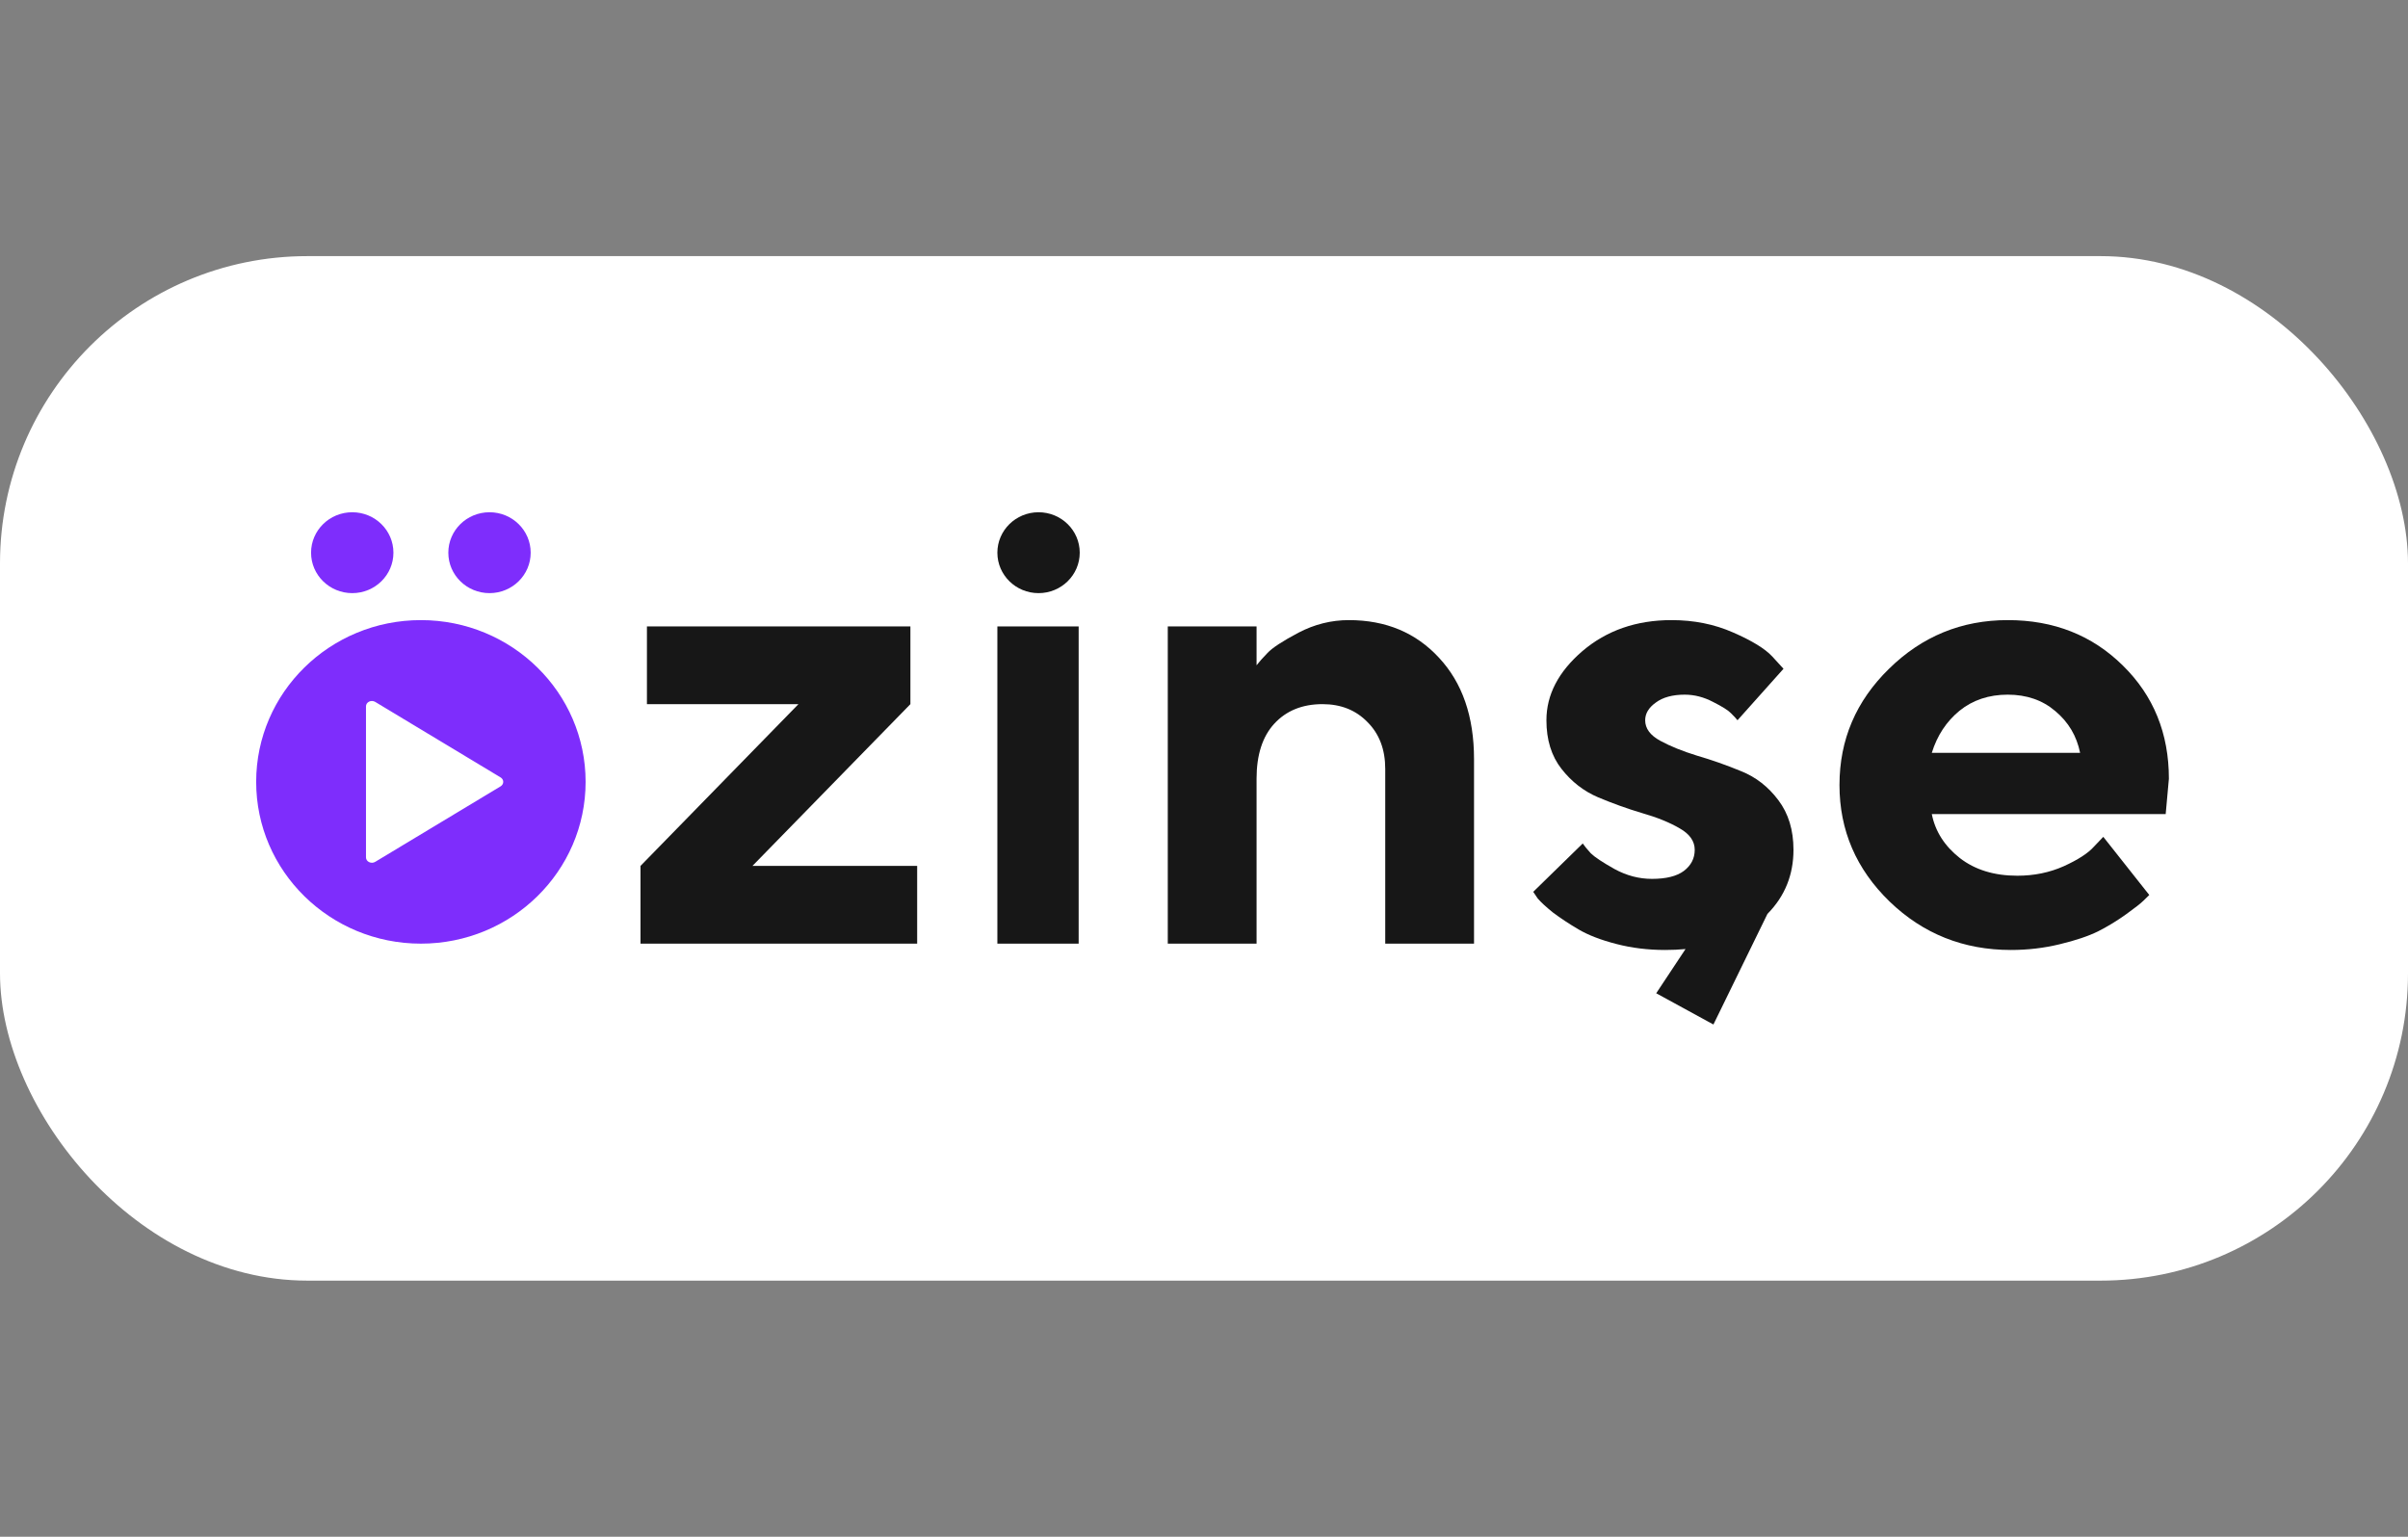 <svg width="94" height="60" viewBox="0 0 94 60" fill="none" xmlns="http://www.w3.org/2000/svg">
<rect x="0" y="0" width="94" height="60" fill="#808080" stroke="none"/>
<mask id="mask0_926_20190" style="mask-type:alpha" maskUnits="userSpaceOnUse" x="0" y="0" width="60" height="60">
<path d="M0 23.413C0 15.132 0 10.991 1.637 7.839C3.017 5.183 5.183 3.017 7.839 1.637C10.991 0 15.132 0 23.413 0H36.587C44.868 0 49.009 0 52.161 1.637C54.817 3.017 56.983 5.183 58.363 7.839C60 10.991 60 15.132 60 23.413V36.587C60 44.868 60 49.009 58.363 52.161C56.983 54.817 54.817 56.983 52.161 58.363C49.009 60 44.868 60 36.587 60H23.413C15.132 60 10.991 60 7.839 58.363C5.183 56.983 3.017 54.817 1.637 52.161C0 49.009 0 44.868 0 36.587V23.413Z" fill="#C4C4C4"/>
</mask>
<g mask="url(#mask0_926_20190)">
</g>
<rect y="10" width="94" height="40" rx="12" fill="white"/>
<path d="M49.052 24.458V25.975C49.152 25.843 49.294 25.683 49.479 25.494C49.663 25.296 50.065 25.033 50.684 24.704C51.312 24.375 51.969 24.211 52.656 24.211C54.096 24.211 55.268 24.7 56.172 25.679C57.085 26.657 57.541 27.977 57.541 29.639V36.843H54.075V30.021C54.075 29.265 53.845 28.656 53.384 28.195C52.932 27.727 52.346 27.492 51.626 27.492C50.839 27.492 50.211 27.747 49.742 28.257C49.282 28.759 49.052 29.474 49.052 30.404V36.843H45.586V24.458H49.052Z" fill="#171717"/>
<path d="M35.539 27.492V24.458H25.254V27.492H31.169L25.003 33.808V36.843H35.803V33.808H29.373L35.539 27.492Z" fill="#171717"/>
<path d="M42.107 36.843V24.458H38.934V36.843H42.107Z" fill="#171717"/>
<path d="M67.826 28.121L69.622 26.111L69.182 25.63C68.898 25.325 68.387 25.013 67.65 24.692C66.922 24.371 66.122 24.211 65.252 24.211C63.879 24.211 62.719 24.614 61.773 25.42C60.835 26.226 60.367 27.126 60.367 28.121C60.367 28.886 60.563 29.52 60.957 30.021C61.35 30.523 61.827 30.893 62.388 31.131C62.958 31.37 63.531 31.576 64.109 31.748C64.686 31.913 65.172 32.11 65.566 32.34C65.959 32.562 66.156 32.842 66.156 33.179C66.156 33.516 66.013 33.792 65.729 34.006C65.453 34.211 65.038 34.314 64.486 34.314C63.983 34.314 63.498 34.187 63.029 33.932C62.56 33.669 62.25 33.463 62.099 33.315C61.957 33.159 61.852 33.031 61.785 32.932L59.852 34.82L60.027 35.079C60.153 35.227 60.354 35.412 60.63 35.634C60.915 35.848 61.245 36.066 61.622 36.288C61.999 36.51 62.489 36.699 63.092 36.855C63.694 37.012 64.331 37.09 65 37.09C65.276 37.09 65.542 37.078 65.797 37.054L64.653 38.78L66.886 40L68.995 35.682C69.68 34.988 70.011 34.15 70.011 33.179C70.011 32.406 69.814 31.761 69.421 31.242C69.027 30.716 68.542 30.338 67.964 30.108C67.386 29.869 66.813 29.668 66.244 29.503C65.683 29.33 65.206 29.137 64.812 28.923C64.418 28.709 64.222 28.442 64.222 28.121C64.222 27.858 64.36 27.628 64.636 27.431C64.912 27.225 65.289 27.122 65.766 27.122C66.143 27.122 66.512 27.217 66.872 27.406C67.232 27.587 67.466 27.735 67.575 27.85C67.692 27.965 67.776 28.056 67.826 28.121Z" fill="#171717"/>
<path fill-rule="evenodd" clip-rule="evenodd" d="M84.541 31.785H75.411C75.545 32.46 75.909 33.031 76.504 33.5C77.098 33.961 77.847 34.191 78.751 34.191C79.405 34.191 80.007 34.067 80.56 33.821C81.121 33.566 81.514 33.311 81.74 33.056L82.105 32.673L83.9 34.943L83.674 35.165C83.566 35.272 83.339 35.449 82.996 35.696C82.653 35.943 82.289 36.165 81.904 36.362C81.519 36.551 81.016 36.72 80.397 36.868C79.785 37.016 79.153 37.09 78.5 37.09C76.65 37.09 75.072 36.461 73.766 35.202C72.46 33.936 71.807 32.419 71.807 30.65C71.807 28.882 72.452 27.369 73.741 26.111C75.03 24.844 76.575 24.211 78.375 24.211C80.175 24.211 81.673 24.803 82.871 25.987C84.068 27.163 84.666 28.635 84.666 30.404L84.541 31.785ZM80.233 27.764C79.731 27.336 79.112 27.122 78.375 27.122C77.638 27.122 77.01 27.332 76.491 27.751C75.98 28.171 75.62 28.718 75.411 29.392H81.2C81.066 28.734 80.744 28.191 80.233 27.764Z" fill="#171717"/>
<path d="M40.541 23.158C41.429 23.158 42.149 22.451 42.149 21.579C42.149 20.707 41.429 20 40.541 20C39.654 20 38.934 20.707 38.934 21.579C38.934 22.451 39.654 23.158 40.541 23.158Z" fill="#171717"/>
<path fill-rule="evenodd" clip-rule="evenodd" d="M16.43 36.843C19.981 36.843 22.86 34.015 22.86 30.527C22.86 27.038 19.981 24.211 16.43 24.211C12.879 24.211 10 27.038 10 30.527C10 34.015 12.879 36.843 16.43 36.843ZM14.646 33.65L19.542 30.701C19.573 30.681 19.599 30.656 19.617 30.625C19.635 30.595 19.645 30.561 19.645 30.527C19.645 30.492 19.635 30.459 19.617 30.428C19.599 30.398 19.573 30.372 19.542 30.353L14.646 27.404C14.611 27.383 14.57 27.371 14.528 27.369C14.487 27.367 14.445 27.376 14.409 27.393C14.372 27.411 14.341 27.438 14.319 27.47C14.298 27.503 14.287 27.54 14.287 27.577V33.476C14.287 33.514 14.298 33.551 14.319 33.583C14.341 33.616 14.372 33.642 14.409 33.66C14.445 33.678 14.487 33.686 14.528 33.685C14.57 33.683 14.611 33.671 14.646 33.65Z" fill="#7E2DFC"/>
<path d="M13.751 23.158C14.639 23.158 15.358 22.451 15.358 21.579C15.358 20.707 14.639 20 13.751 20C12.863 20 12.143 20.707 12.143 21.579C12.143 22.451 12.863 23.158 13.751 23.158Z" fill="#7E2DFC"/>
<path d="M20.716 21.579C20.716 22.451 19.997 23.158 19.109 23.158C18.221 23.158 17.501 22.451 17.501 21.579C17.501 20.707 18.221 20 19.109 20C19.997 20 20.716 20.707 20.716 21.579Z" fill="#7E2DFC"/>
</svg>
